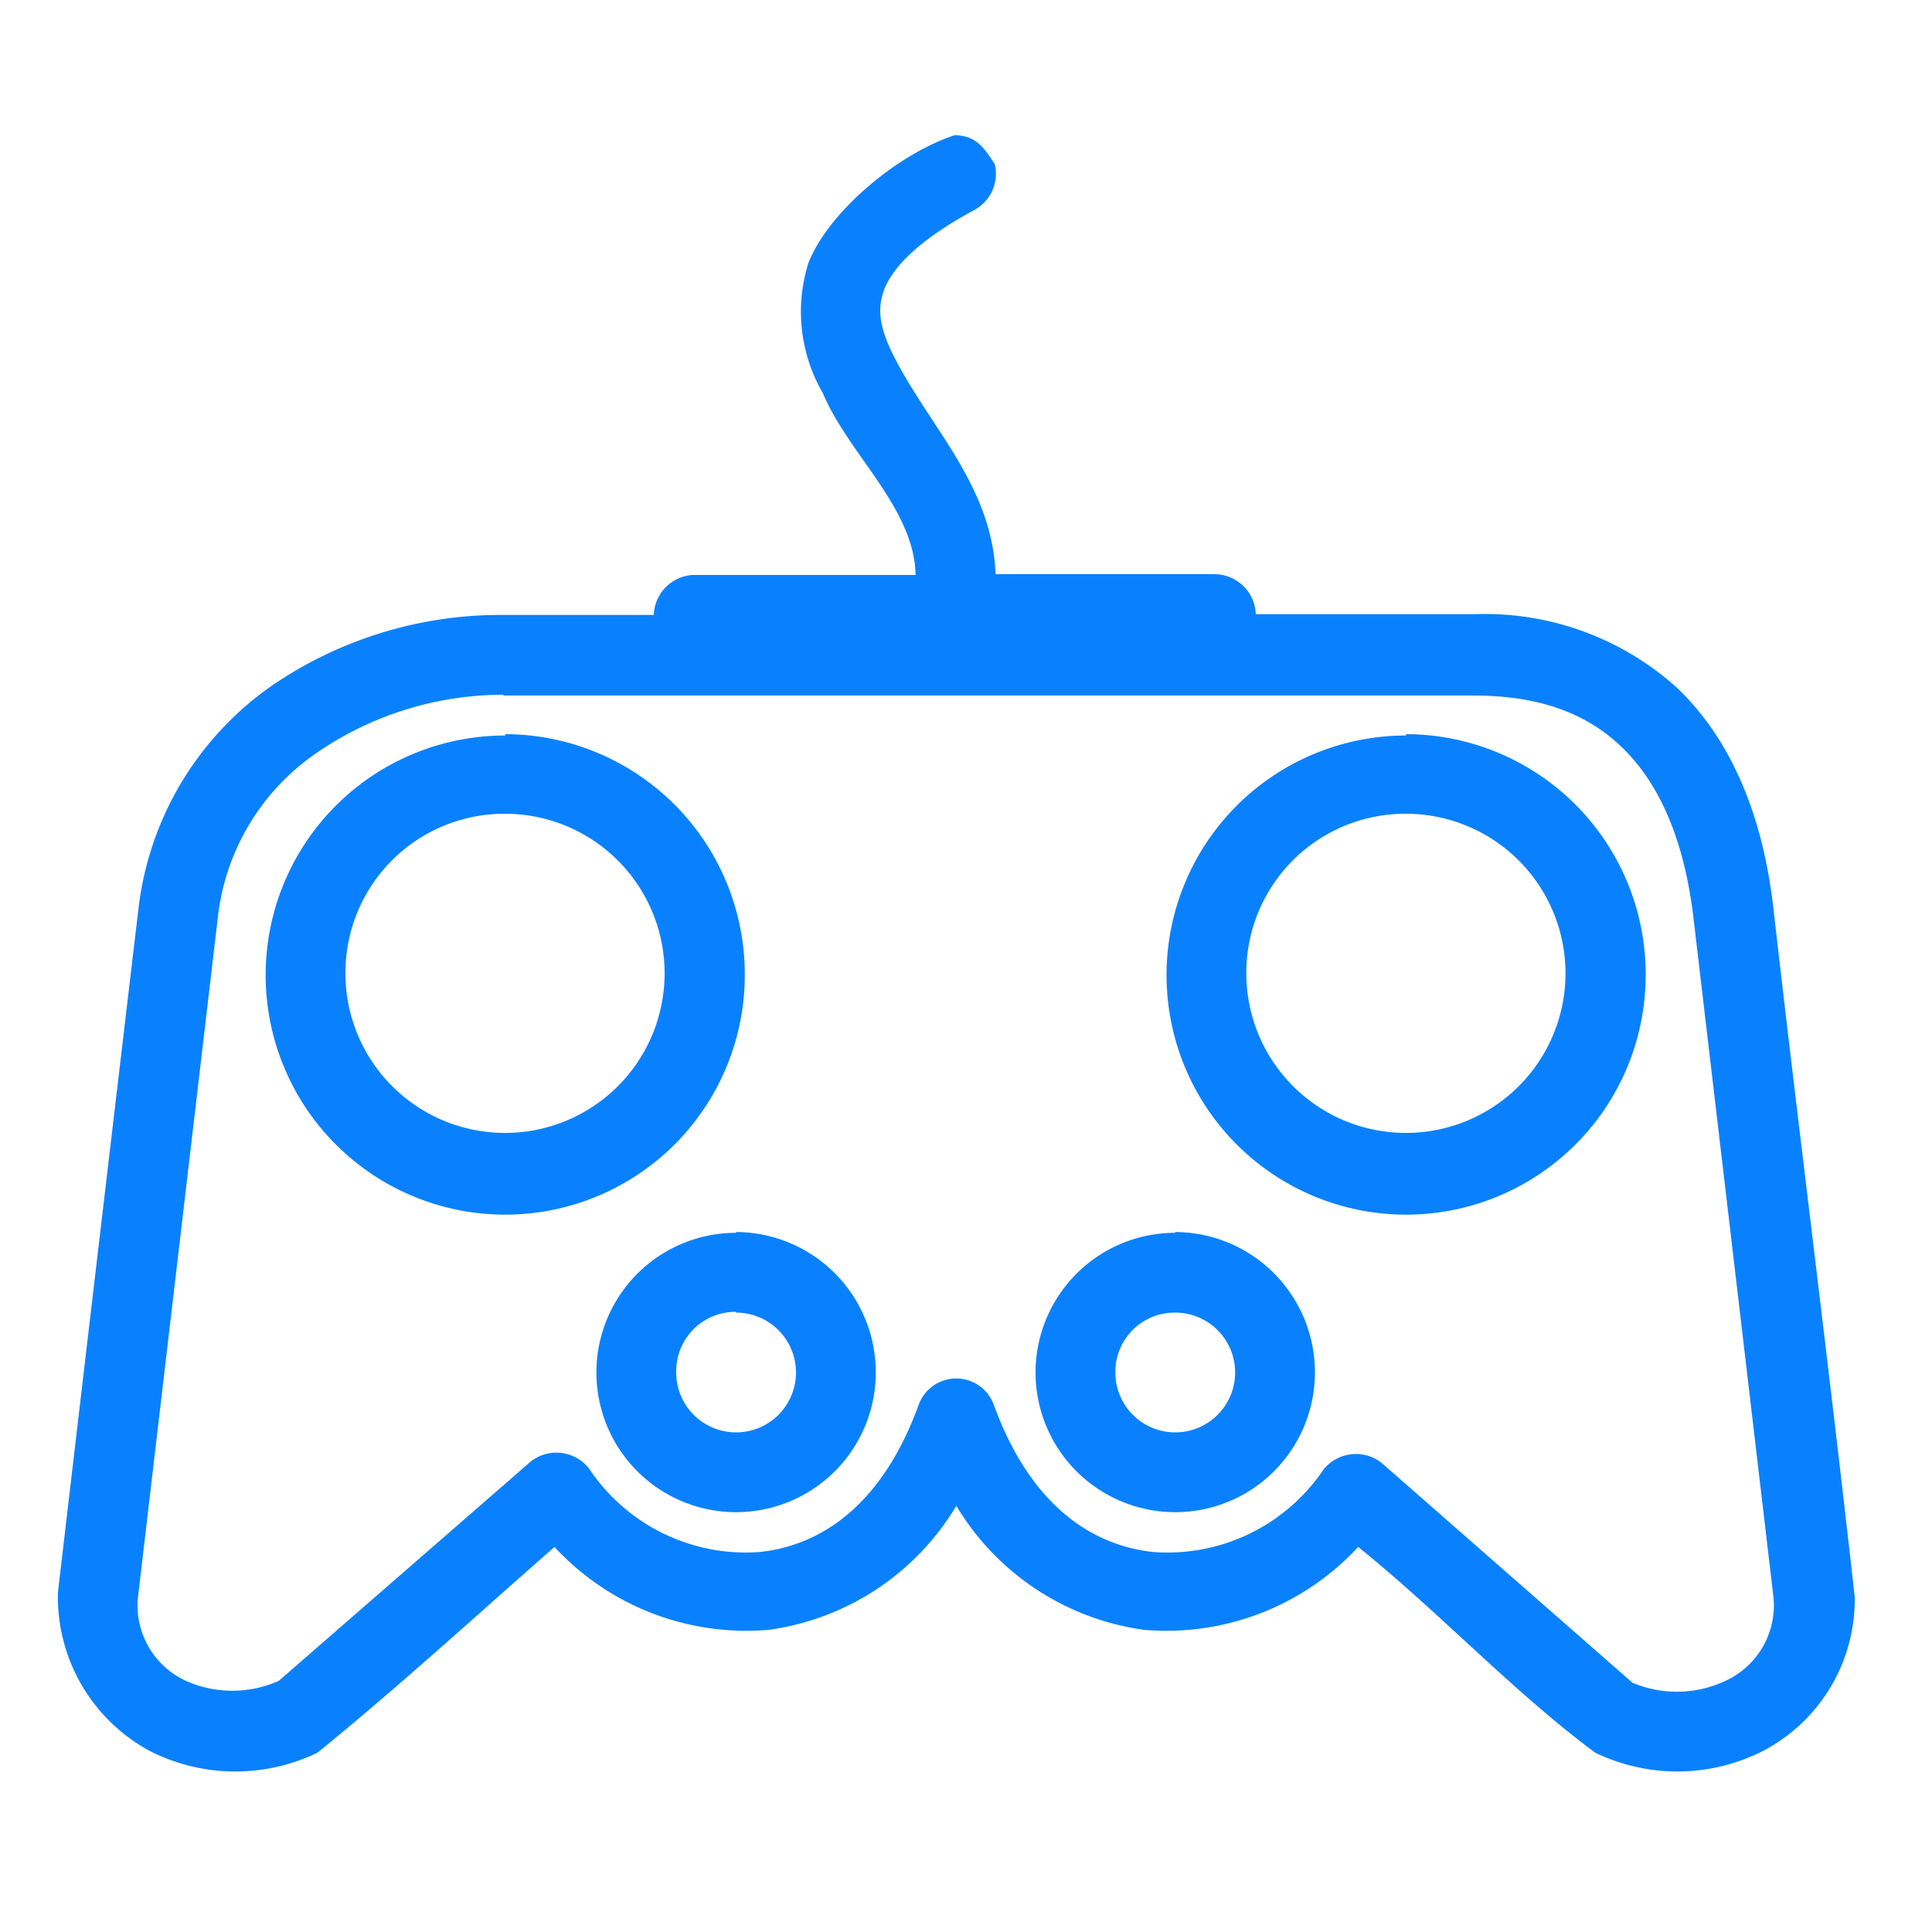 <svg id="Layer_1" data-name="Layer 1" xmlns="http://www.w3.org/2000/svg" viewBox="0 0 100 100"><defs><style>.cls-1{fill:#0981fe;}</style></defs><title>allicons</title><path class="cls-1" d="M49.4,7c-3,1-6.54,4-7.56,6.62a8.4,8.4,0,0,0,.74,6.71c1.35,3.21,4.74,5.95,4.81,9.43H35.84a2.15,2.15,0,0,0-2,2.07H26.05A20.94,20.94,0,0,0,14.1,35.47,16.38,16.38,0,0,0,7.16,47.09Q5.07,64.74,3,82.4a9.05,9.05,0,0,0,4.81,8.26,9.77,9.77,0,0,0,8.62.06c4.15-3.37,8.21-7.09,12.27-10.65a13.52,13.52,0,0,0,11.08,4.29,13.43,13.43,0,0,0,9.72-6.42,13.45,13.45,0,0,0,9.72,6.42,13.52,13.52,0,0,0,11.08-4.29c4.19,3.37,8,7.48,12.27,10.65a9.78,9.78,0,0,0,8.62-.06,8.84,8.84,0,0,0,4.81-8c-1.38-12.36-3-25-4.2-35.57-.56-5-2.26-8.88-5-11.49a14.84,14.84,0,0,0-10.49-3.81H65a2.15,2.15,0,0,0-2.1-2.07H51.53c-.17-4.56-3.38-7.58-5.26-11.27-.72-1.43-.89-2.4-.52-3.42s1.56-2.48,4.68-4.16A2.13,2.13,0,0,0,51.49,8.5C50.94,7.64,50.5,7,49.4,7Zm-23.35,29H76.27c3.27,0,5.77.85,7.65,2.65s3.26,4.67,3.75,9L91.8,82.72A4.3,4.3,0,0,1,89.31,87a5.91,5.91,0,0,1-4.81.1l-13-11.39a2.15,2.15,0,0,0-3,.36,9.74,9.74,0,0,1-8.82,4.26c-3.2-.35-6.35-2.44-8.23-7.59a2.07,2.07,0,0,0-3.91,0c-1.88,5.14-5,7.24-8.2,7.59A9.75,9.75,0,0,1,30.48,76a2.15,2.15,0,0,0-3-.36L14.43,87A5.9,5.9,0,0,1,9.62,87a4.3,4.3,0,0,1-2.49-4.23l4.13-35.15a11.93,11.93,0,0,1,5.23-8.72,17.05,17.05,0,0,1,9.56-2.94Zm.1,2.07a12.4,12.4,0,1,0,12.4,12.4A12.43,12.43,0,0,0,26.15,38Zm46.63,0a12.4,12.4,0,1,0,12.4,12.4A12.43,12.43,0,0,0,72.78,38ZM26.15,42.12a8.26,8.26,0,1,1-8.27,8.26A8.23,8.23,0,0,1,26.15,42.12Zm46.63,0a8.26,8.26,0,1,1-8.27,8.26A8.23,8.23,0,0,1,72.78,42.12ZM38.1,63.81A7.23,7.23,0,1,0,45.33,71a7.26,7.26,0,0,0-7.23-7.23Zm22.73,0A7.23,7.23,0,1,0,68.06,71a7.26,7.26,0,0,0-7.23-7.23ZM38.1,67.94A3.1,3.1,0,1,1,35,71a3.07,3.07,0,0,1,3.1-3.1Zm22.73,0a3.1,3.1,0,1,1-3.1,3.1,3.07,3.07,0,0,1,3.1-3.1Z"/></svg>